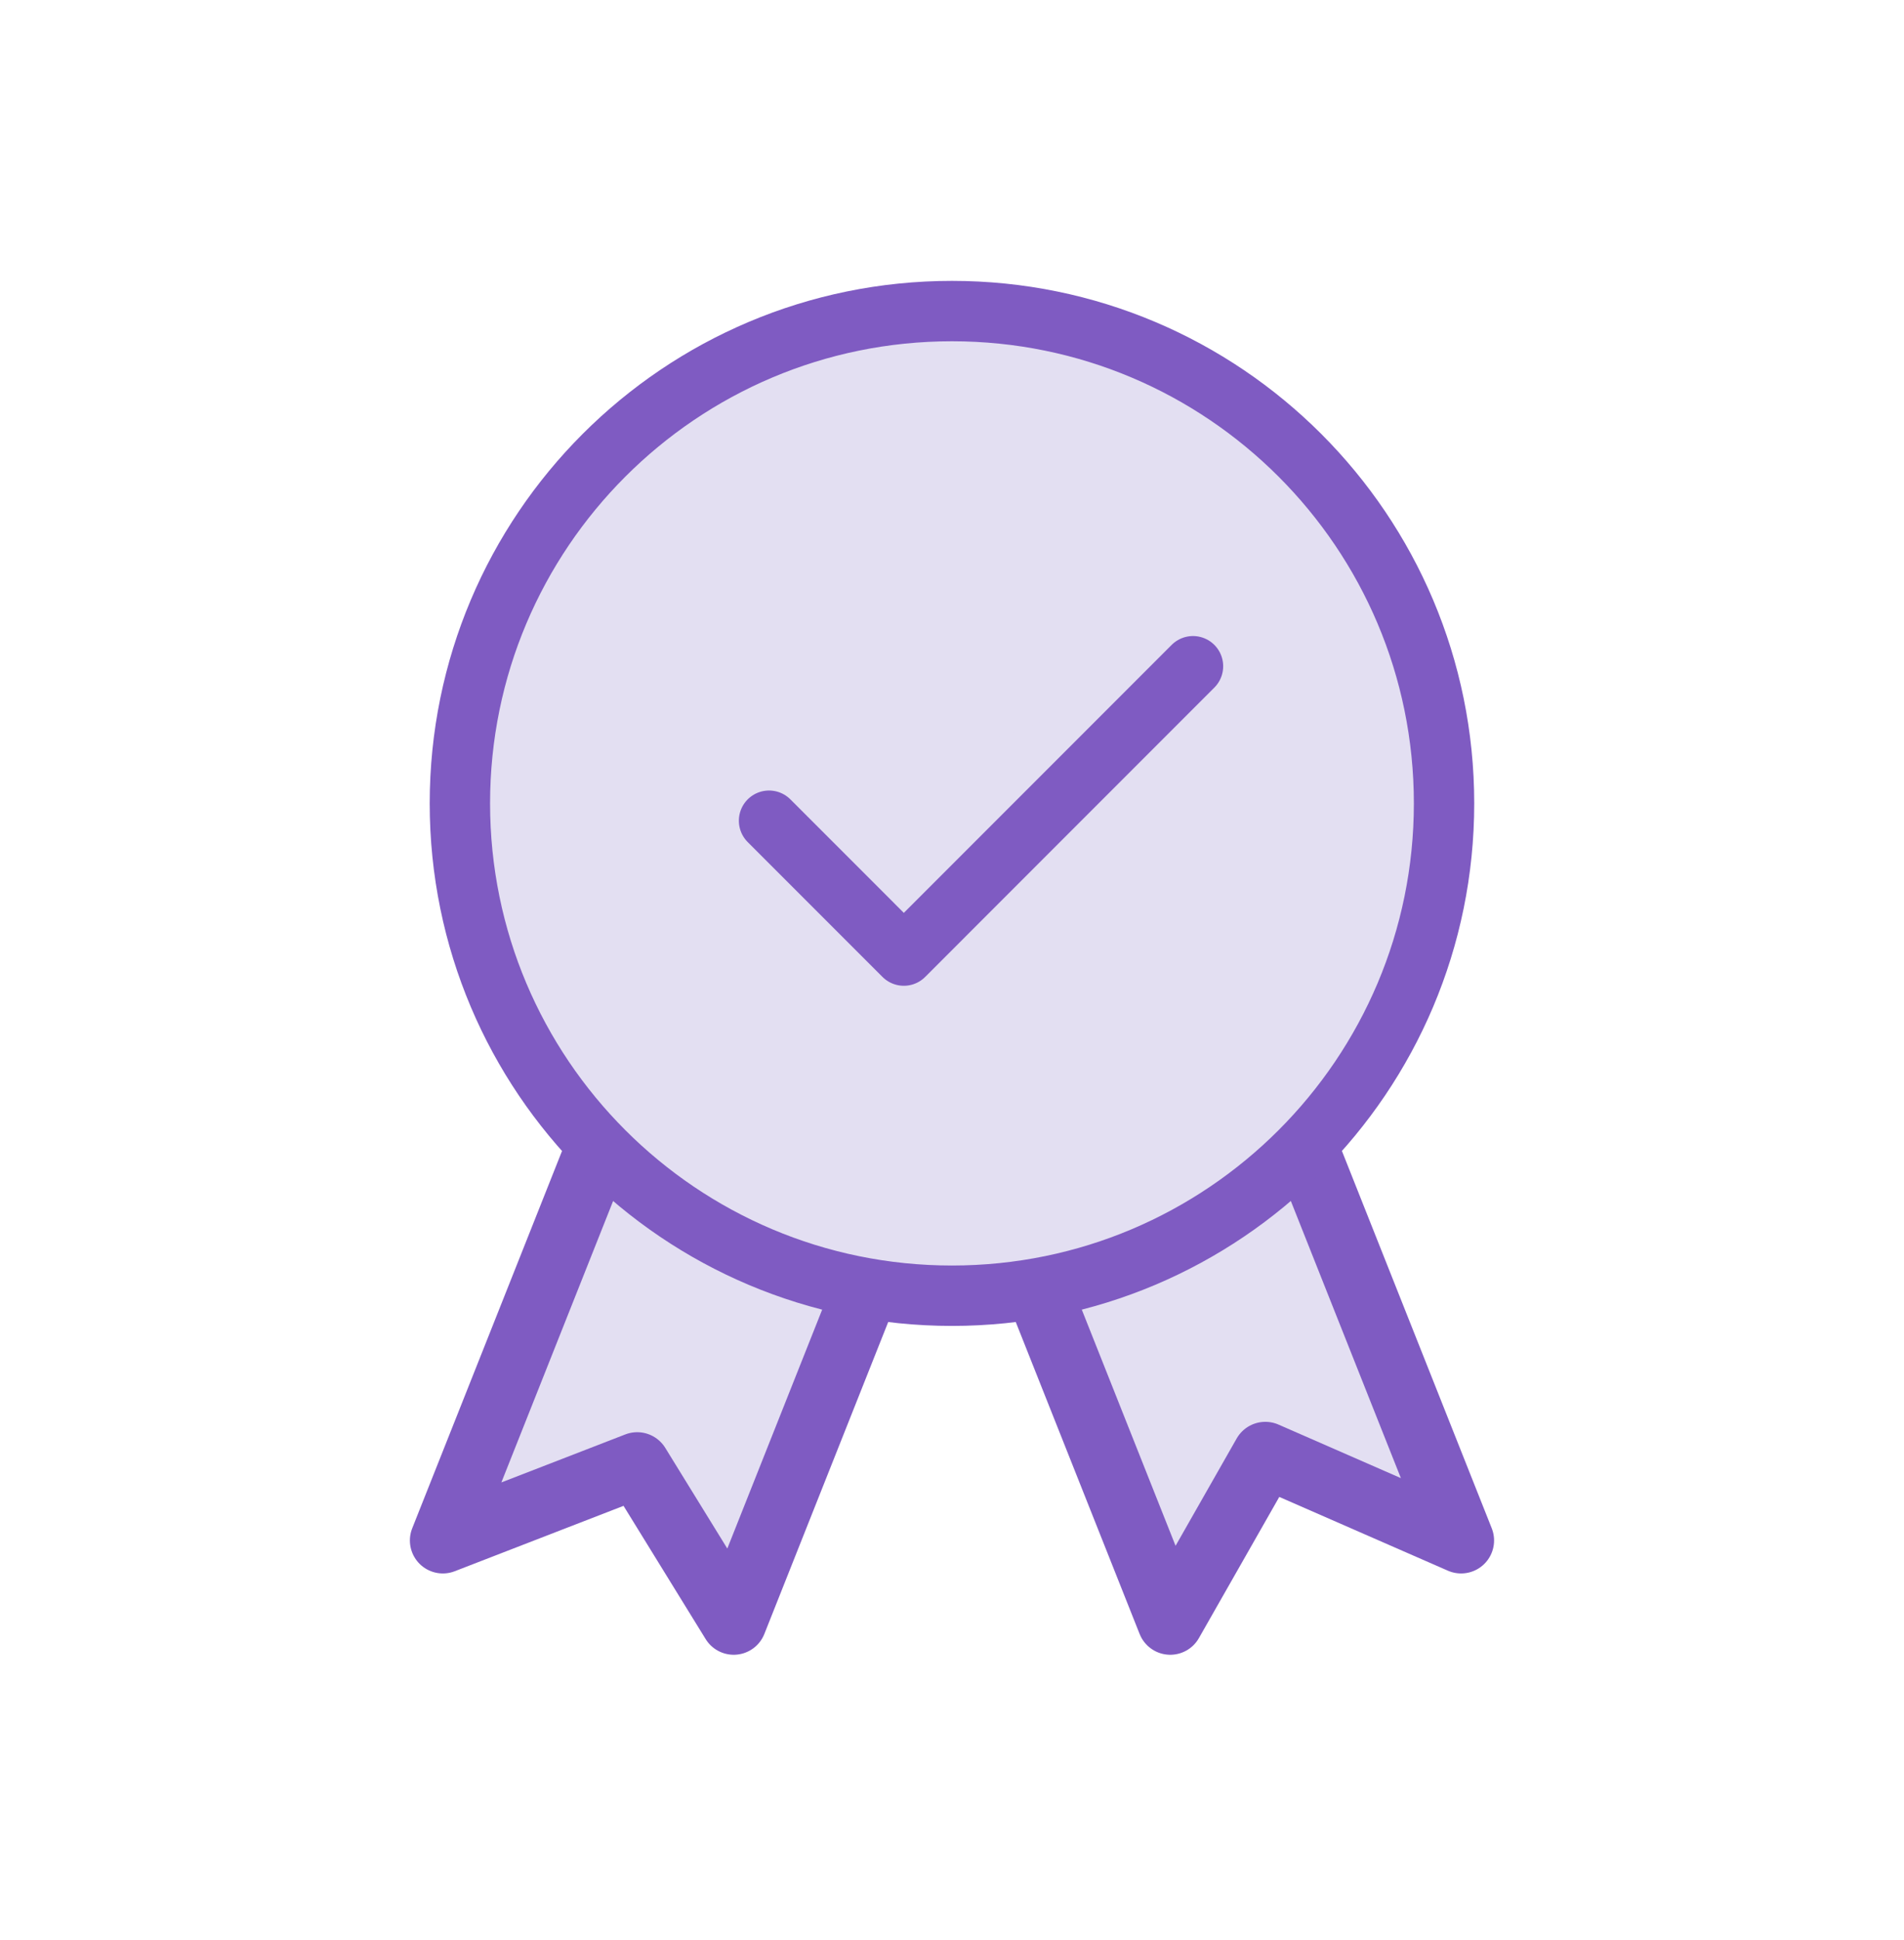 <svg width="54" height="55" viewBox="0 0 54 55" fill="none" xmlns="http://www.w3.org/2000/svg">
<g id="ICONS 63">
<path id="Vector" d="M20.543 23.573L12.56 43.668L18.072 41.534L20.809 45.973L28.481 26.66L20.543 23.573Z" fill="#E3DFF2" stroke="#7F5BC2" stroke-width="1.87" stroke-linecap="round" stroke-linejoin="round"/>
<path id="Vector_2" d="M33.456 23.573L41.439 43.668L35.886 41.24L33.19 45.973L25.518 26.66L33.456 23.573Z" fill="#E3DFF2" stroke="#7F5BC2" stroke-width="1.87" stroke-linecap="round" stroke-linejoin="round"/>
<path id="Vector_3" d="M26.999 36.73C34.706 36.73 40.955 30.482 40.955 22.774C40.955 15.067 34.706 8.818 26.999 8.818C19.291 8.818 13.043 15.067 13.043 22.774C13.043 30.482 19.291 36.73 26.999 36.73Z" fill="#E3DFF2" stroke="#7F5BC2" stroke-width="1.712" stroke-linecap="round" stroke-linejoin="round"/>
<g id="Vector_4">
<path d="M21.811 23.265L25.634 27.088L33.835 18.886" fill="#E3DFF2"/>
<path d="M21.811 23.265L25.634 27.088L33.835 18.886" stroke="#7F5BC2" stroke-width="1.712" stroke-linecap="round" stroke-linejoin="round"/>
</g>
</g>
</svg>
